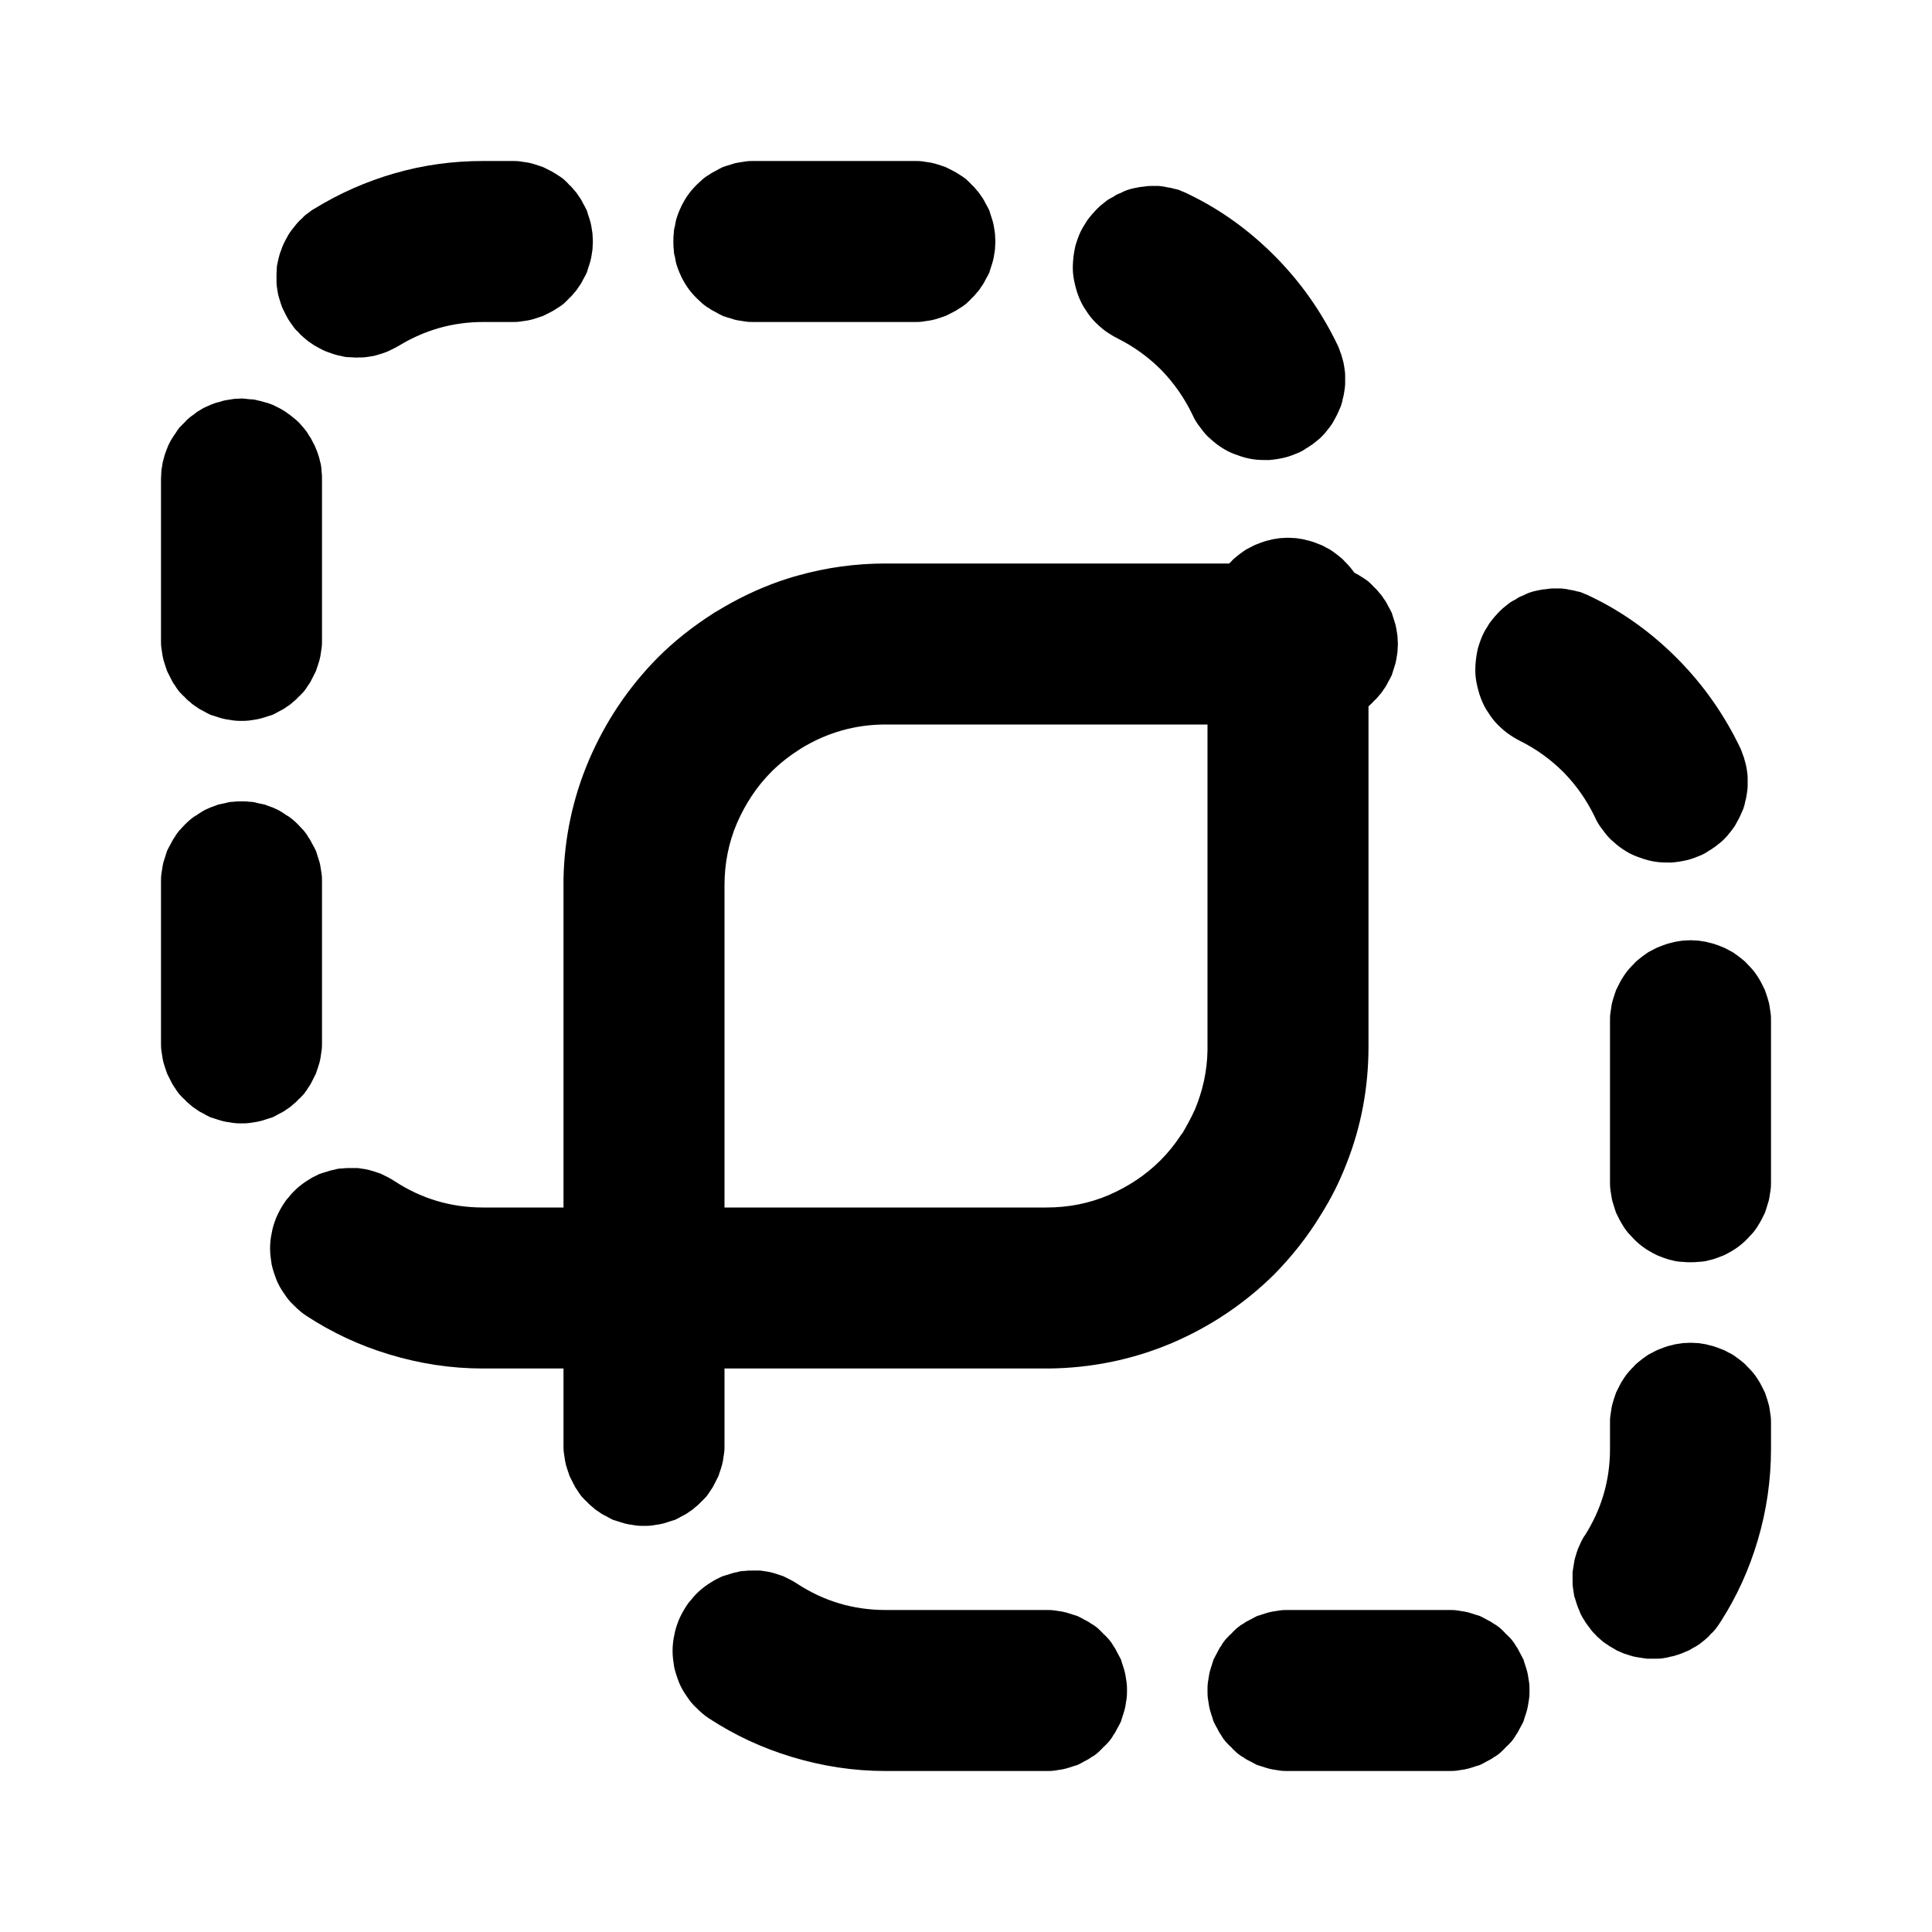 <svg xmlns="http://www.w3.org/2000/svg" xmlns:xlink="http://www.w3.org/1999/xlink" width="48" height="48" viewBox="0 0 48 48" fill="none">
<path   fill-rule="evenodd"  fill="#000000"  d="M13.12 7.96C13.18 7.95 13.25 7.93 13.31 7.91L13.49 7.85L13.67 7.76C13.73 7.73 13.78 7.7 13.84 7.66C13.89 7.63 13.95 7.59 14 7.55C14.05 7.5 14.1 7.46 14.14 7.41C14.19 7.37 14.23 7.32 14.27 7.27C14.32 7.22 14.35 7.17 14.39 7.11C14.43 7.06 14.46 7 14.49 6.94C14.52 6.89 14.55 6.83 14.58 6.77C14.6 6.7 14.62 6.64 14.64 6.58C14.66 6.52 14.68 6.45 14.69 6.39C14.7 6.33 14.71 6.26 14.72 6.2C14.72 6.13 14.73 6.07 14.73 6C14.73 5.93 14.72 5.87 14.72 5.8C14.71 5.74 14.7 5.67 14.69 5.61C14.68 5.55 14.66 5.48 14.64 5.42C14.62 5.36 14.6 5.3 14.58 5.23C14.55 5.17 14.52 5.11 14.49 5.06C14.46 5 14.43 4.94 14.39 4.89C14.35 4.83 14.32 4.78 14.27 4.73C14.23 4.68 14.19 4.63 14.14 4.59C14.1 4.54 14.05 4.5 14 4.45C13.95 4.41 13.89 4.37 13.84 4.34C13.78 4.3 13.73 4.27 13.67 4.24L13.49 4.15L13.31 4.09C13.25 4.07 13.18 4.05 13.12 4.04C13.05 4.03 12.99 4.02 12.92 4.01C12.86 4 12.79 4 12.73 4L12 4C11.25 4 10.51 4.1 9.79 4.31C9.1 4.51 8.44 4.8 7.82 5.18C7.76 5.21 7.71 5.25 7.66 5.29C7.6 5.33 7.55 5.37 7.51 5.42C7.46 5.46 7.41 5.51 7.37 5.56L7.25 5.71C7.21 5.76 7.17 5.82 7.14 5.88C7.11 5.93 7.08 5.99 7.05 6.05C7.02 6.11 7 6.17 6.98 6.23C6.95 6.29 6.94 6.36 6.92 6.42C6.91 6.48 6.89 6.55 6.88 6.61C6.88 6.68 6.87 6.74 6.87 6.81L6.87 7C6.87 7.07 6.88 7.14 6.89 7.2C6.9 7.26 6.91 7.33 6.93 7.39C6.95 7.46 6.97 7.52 6.99 7.58C7.01 7.64 7.04 7.7 7.07 7.76C7.1 7.82 7.13 7.88 7.16 7.93C7.2 7.99 7.23 8.04 7.27 8.09C7.31 8.15 7.35 8.2 7.4 8.24C7.44 8.29 7.49 8.34 7.54 8.38C7.59 8.42 7.64 8.47 7.69 8.5C7.75 8.54 7.8 8.58 7.86 8.61C7.91 8.64 7.97 8.67 8.03 8.7C8.09 8.73 8.15 8.75 8.21 8.77C8.28 8.8 8.34 8.81 8.4 8.83C8.47 8.84 8.53 8.86 8.59 8.87C8.66 8.87 8.72 8.88 8.79 8.88C8.84 8.89 8.88 8.88 8.92 8.88C8.94 8.88 8.97 8.88 8.99 8.88C9.05 8.88 9.12 8.87 9.18 8.86C9.25 8.85 9.31 8.84 9.37 8.82C9.44 8.8 9.5 8.78 9.56 8.76C9.62 8.74 9.68 8.71 9.74 8.68C9.8 8.65 9.86 8.62 9.91 8.59C10.55 8.2 11.25 8 12 8L12.73 8C12.79 8 12.86 8 12.92 7.99C12.99 7.98 13.05 7.97 13.12 7.96ZM23.12 7.96C23.18 7.95 23.25 7.93 23.31 7.91L23.49 7.85L23.67 7.76C23.73 7.73 23.78 7.7 23.84 7.66C23.89 7.63 23.95 7.59 24 7.55C24.05 7.5 24.1 7.46 24.14 7.41C24.19 7.37 24.23 7.32 24.27 7.27C24.32 7.22 24.35 7.17 24.39 7.11C24.43 7.06 24.46 7 24.49 6.94C24.52 6.89 24.55 6.83 24.58 6.77C24.6 6.7 24.62 6.64 24.64 6.58C24.66 6.52 24.68 6.45 24.69 6.39C24.7 6.33 24.71 6.26 24.72 6.2C24.72 6.13 24.73 6.07 24.73 6C24.73 5.93 24.72 5.87 24.72 5.8C24.71 5.74 24.7 5.67 24.69 5.61C24.68 5.55 24.66 5.48 24.64 5.42C24.62 5.36 24.6 5.3 24.58 5.23C24.55 5.17 24.52 5.11 24.49 5.06C24.46 5 24.43 4.94 24.39 4.89C24.35 4.83 24.32 4.78 24.27 4.73C24.23 4.68 24.19 4.63 24.14 4.59C24.1 4.54 24.05 4.5 24 4.45C23.95 4.41 23.89 4.37 23.84 4.34C23.78 4.3 23.73 4.27 23.67 4.24L23.49 4.15L23.31 4.09C23.25 4.07 23.18 4.05 23.12 4.04C23.05 4.03 22.99 4.02 22.92 4.01C22.86 4 22.79 4 22.73 4L18.73 4C18.66 4 18.6 4 18.53 4.01C18.47 4.02 18.4 4.03 18.34 4.04C18.27 4.05 18.21 4.07 18.15 4.09C18.08 4.11 18.02 4.13 17.96 4.15C17.9 4.18 17.84 4.21 17.79 4.24C17.73 4.27 17.67 4.3 17.62 4.34C17.56 4.37 17.51 4.41 17.46 4.45C17.41 4.5 17.36 4.54 17.31 4.59C17.27 4.63 17.22 4.68 17.18 4.73C17.14 4.78 17.1 4.83 17.06 4.89C17.03 4.94 16.99 5 16.96 5.06C16.93 5.11 16.91 5.17 16.88 5.23C16.85 5.3 16.83 5.36 16.81 5.42C16.79 5.48 16.78 5.55 16.77 5.61C16.75 5.67 16.74 5.74 16.74 5.8C16.73 5.87 16.73 5.93 16.73 6C16.73 6.07 16.73 6.13 16.74 6.2C16.74 6.26 16.75 6.33 16.77 6.39C16.78 6.45 16.79 6.52 16.81 6.58C16.83 6.64 16.85 6.7 16.88 6.77C16.91 6.83 16.93 6.89 16.96 6.94C16.99 7 17.03 7.06 17.06 7.11C17.1 7.17 17.14 7.22 17.18 7.27C17.22 7.32 17.27 7.37 17.31 7.41C17.36 7.46 17.41 7.5 17.46 7.55C17.51 7.59 17.56 7.63 17.62 7.66C17.67 7.7 17.73 7.73 17.79 7.76C17.84 7.79 17.9 7.82 17.96 7.85C18.02 7.87 18.08 7.89 18.15 7.91C18.21 7.93 18.27 7.95 18.34 7.96C18.4 7.97 18.47 7.98 18.53 7.99C18.6 8 18.66 8 18.73 8L22.73 8C22.79 8 22.86 8 22.92 7.99C22.99 7.98 23.05 7.97 23.12 7.96ZM30.08 10.91C30.18 11 30.28 11.08 30.4 11.15C30.51 11.22 30.63 11.27 30.75 11.31C30.88 11.36 31 11.39 31.13 11.41C31.26 11.43 31.39 11.43 31.52 11.43C31.66 11.42 31.78 11.4 31.91 11.37C32.04 11.34 32.16 11.29 32.28 11.24C32.34 11.21 32.4 11.18 32.45 11.14C32.51 11.11 32.56 11.07 32.62 11.03L32.77 10.91C32.82 10.87 32.86 10.82 32.91 10.77L33.03 10.62C33.07 10.57 33.11 10.51 33.14 10.45C33.17 10.4 33.2 10.34 33.23 10.28C33.26 10.22 33.28 10.16 33.31 10.1C33.33 10.04 33.35 9.98 33.36 9.91C33.38 9.85 33.39 9.78 33.4 9.72C33.41 9.65 33.42 9.59 33.42 9.52L33.42 9.33C33.42 9.26 33.41 9.2 33.4 9.13C33.39 9.07 33.38 9 33.36 8.94C33.34 8.88 33.33 8.81 33.3 8.75C33.28 8.69 33.26 8.63 33.23 8.57C32.84 7.76 32.33 7.03 31.7 6.39C31.07 5.75 30.35 5.22 29.54 4.83C29.48 4.8 29.42 4.77 29.36 4.75C29.3 4.72 29.24 4.7 29.17 4.69C29.11 4.67 29.05 4.66 28.98 4.65C28.92 4.63 28.85 4.63 28.79 4.62L28.59 4.62C28.52 4.62 28.46 4.63 28.39 4.64C28.33 4.64 28.27 4.66 28.2 4.67C28.14 4.68 28.07 4.7 28.01 4.72C27.95 4.74 27.89 4.77 27.83 4.8C27.77 4.82 27.71 4.85 27.66 4.89C27.6 4.92 27.54 4.95 27.49 4.99L27.34 5.11C27.29 5.16 27.24 5.2 27.2 5.25C27.15 5.3 27.11 5.35 27.07 5.4C27.03 5.45 26.99 5.5 26.96 5.56C26.92 5.62 26.89 5.67 26.86 5.73C26.8 5.85 26.76 5.97 26.72 6.1C26.69 6.23 26.67 6.35 26.66 6.49C26.65 6.62 26.65 6.75 26.67 6.88C26.69 7.01 26.72 7.13 26.76 7.26C26.8 7.38 26.85 7.5 26.92 7.62C26.99 7.73 27.06 7.84 27.15 7.94C27.23 8.03 27.33 8.12 27.43 8.2C27.54 8.28 27.65 8.35 27.77 8.41C28.17 8.61 28.53 8.87 28.85 9.19C29.17 9.52 29.42 9.88 29.62 10.29C29.67 10.41 29.74 10.52 29.82 10.62C29.9 10.73 29.98 10.83 30.08 10.91ZM7.97 11.53C7.95 11.47 7.94 11.4 7.92 11.34C7.9 11.28 7.88 11.21 7.85 11.15C7.83 11.09 7.8 11.03 7.77 10.98C7.74 10.92 7.71 10.86 7.67 10.81C7.64 10.75 7.6 10.7 7.56 10.65C7.52 10.6 7.47 10.55 7.43 10.5C7.38 10.45 7.33 10.41 7.28 10.37C7.23 10.33 7.18 10.29 7.12 10.25C7.07 10.21 7.01 10.18 6.96 10.15L6.78 10.06C6.72 10.04 6.66 10.01 6.6 10C6.53 9.98 6.47 9.96 6.41 9.95C6.34 9.93 6.28 9.92 6.21 9.92C6.15 9.91 6.08 9.91 6.02 9.9C5.95 9.9 5.89 9.91 5.82 9.91C5.76 9.92 5.69 9.93 5.63 9.94C5.56 9.95 5.5 9.97 5.44 9.99C5.37 10 5.31 10.03 5.25 10.05C5.19 10.08 5.13 10.1 5.07 10.13C5.01 10.16 4.96 10.2 4.9 10.23C4.85 10.27 4.8 10.31 4.74 10.35C4.69 10.39 4.64 10.43 4.6 10.48L4.46 10.62C4.42 10.67 4.38 10.73 4.35 10.78C4.31 10.83 4.28 10.89 4.24 10.95C4.21 11.01 4.18 11.06 4.16 11.12C4.13 11.19 4.11 11.25 4.09 11.31C4.07 11.37 4.06 11.43 4.04 11.5C4.03 11.56 4.02 11.63 4.01 11.69C4.01 11.76 4 11.82 4 11.89L4 15.91C4 15.97 4 16.04 4.01 16.1C4.02 16.17 4.03 16.23 4.04 16.3C4.05 16.36 4.07 16.43 4.09 16.49L4.15 16.67L4.24 16.85C4.27 16.91 4.3 16.97 4.34 17.02C4.37 17.07 4.41 17.13 4.45 17.18C4.5 17.23 4.54 17.28 4.59 17.32C4.63 17.37 4.68 17.41 4.73 17.45C4.78 17.5 4.83 17.53 4.89 17.57C4.94 17.61 5 17.64 5.06 17.67C5.11 17.7 5.17 17.73 5.23 17.76C5.3 17.78 5.36 17.8 5.42 17.82C5.48 17.84 5.55 17.86 5.61 17.87C5.67 17.88 5.74 17.89 5.8 17.9C5.87 17.91 5.93 17.91 6 17.91C6.07 17.91 6.13 17.91 6.2 17.9C6.26 17.89 6.33 17.88 6.39 17.87C6.45 17.86 6.52 17.84 6.58 17.82C6.64 17.8 6.7 17.78 6.77 17.76C6.83 17.73 6.89 17.7 6.94 17.67C7 17.64 7.06 17.61 7.11 17.57C7.17 17.53 7.22 17.5 7.27 17.45C7.32 17.41 7.37 17.37 7.41 17.32C7.46 17.28 7.5 17.23 7.55 17.18C7.59 17.13 7.63 17.07 7.66 17.02C7.7 16.97 7.73 16.91 7.76 16.85L7.85 16.67L7.91 16.49C7.93 16.43 7.95 16.36 7.96 16.3C7.97 16.23 7.98 16.17 7.99 16.1C8 16.04 8 15.97 8 15.91L8 11.92C8 11.85 8 11.79 7.99 11.72C7.99 11.66 7.98 11.59 7.97 11.53ZM30 18L22 18C21.25 18 20.55 18.2 19.91 18.59C19.91 18.59 19.91 18.59 19.91 18.59C19.64 18.76 19.39 18.95 19.17 19.17C18.8 19.54 18.52 19.97 18.31 20.45C18.1 20.94 18 21.46 18 22L18 30L26 30C26.54 30 27.06 29.9 27.55 29.69C28.03 29.48 28.46 29.2 28.83 28.83C29.02 28.64 29.18 28.44 29.32 28.23C29.34 28.2 29.36 28.17 29.38 28.15C29.49 27.96 29.6 27.76 29.69 27.56C29.88 27.1 29.99 26.62 30 26.1C30 26.07 30 26.03 30 26L30 19.36L30 18ZM34 17.55C34.05 17.5 34.1 17.46 34.14 17.41C34.19 17.37 34.23 17.32 34.27 17.27C34.32 17.22 34.35 17.17 34.39 17.11C34.43 17.06 34.46 17 34.49 16.94C34.52 16.89 34.55 16.83 34.58 16.77C34.6 16.7 34.62 16.64 34.64 16.58C34.66 16.52 34.68 16.45 34.69 16.39C34.7 16.33 34.71 16.26 34.72 16.2C34.72 16.13 34.73 16.07 34.73 16C34.73 15.93 34.72 15.87 34.72 15.8C34.71 15.74 34.7 15.67 34.69 15.61C34.68 15.55 34.66 15.48 34.64 15.42C34.62 15.36 34.6 15.3 34.58 15.23C34.55 15.17 34.52 15.11 34.49 15.06C34.46 15 34.43 14.94 34.39 14.89C34.35 14.83 34.32 14.78 34.27 14.73C34.23 14.68 34.19 14.63 34.14 14.59C34.1 14.54 34.05 14.5 34 14.45C33.95 14.41 33.89 14.37 33.84 14.34C33.78 14.3 33.73 14.27 33.67 14.24L33.65 14.23C33.62 14.19 33.58 14.14 33.55 14.1C33.5 14.04 33.46 14 33.41 13.95C33.37 13.9 33.32 13.86 33.27 13.82C33.22 13.78 33.17 13.74 33.11 13.7C33.06 13.66 33 13.63 32.94 13.6C32.89 13.57 32.83 13.54 32.77 13.52C32.7 13.49 32.64 13.47 32.58 13.45C32.52 13.43 32.45 13.42 32.39 13.4C32.33 13.39 32.26 13.38 32.2 13.37C32.13 13.37 32.07 13.36 32 13.36C31.93 13.36 31.87 13.37 31.8 13.37C31.74 13.38 31.67 13.39 31.61 13.4C31.55 13.42 31.48 13.43 31.42 13.45C31.36 13.47 31.3 13.49 31.23 13.52C31.17 13.54 31.12 13.57 31.06 13.6C31 13.63 30.94 13.66 30.89 13.7C30.83 13.74 30.78 13.78 30.73 13.82C30.68 13.86 30.63 13.9 30.59 13.95C30.57 13.97 30.56 13.98 30.54 14L22 14C21.26 14 20.53 14.1 19.82 14.3C19.67 14.34 19.52 14.39 19.37 14.44C18.83 14.63 18.31 14.88 17.82 15.18C17.78 15.2 17.75 15.22 17.72 15.24C17.22 15.56 16.76 15.92 16.34 16.34C15.61 17.08 15.04 17.93 14.63 18.89C14.23 19.83 14.02 20.82 14 21.84C14 21.86 14 21.87 14 21.89L14 30L12 30C11.2 30 10.47 29.78 9.81 29.35C9.75 29.31 9.7 29.28 9.64 29.25L9.46 29.16L9.28 29.1C9.21 29.08 9.15 29.06 9.09 29.05C9.02 29.04 8.96 29.03 8.89 29.02L8.7 29.02C8.63 29.02 8.57 29.02 8.5 29.03C8.43 29.03 8.37 29.04 8.31 29.06C8.24 29.07 8.18 29.09 8.12 29.11C8.05 29.13 7.99 29.15 7.93 29.17L7.75 29.26C7.7 29.29 7.64 29.33 7.59 29.36C7.53 29.4 7.48 29.44 7.43 29.48C7.38 29.52 7.33 29.57 7.29 29.61C7.24 29.66 7.2 29.71 7.16 29.76C7.11 29.81 7.08 29.86 7.04 29.92C6.97 30.03 6.91 30.14 6.86 30.26C6.81 30.39 6.77 30.51 6.75 30.64C6.72 30.77 6.71 30.9 6.71 31.03C6.71 31.16 6.73 31.29 6.75 31.42C6.78 31.55 6.82 31.67 6.87 31.8C6.92 31.92 6.98 32.03 7.06 32.14C7.13 32.25 7.21 32.35 7.31 32.44C7.4 32.53 7.5 32.62 7.61 32.69C8.25 33.11 8.94 33.43 9.67 33.65C10.43 33.88 11.2 34 12 34L14 34L14 35.91C14 35.97 14 36.04 14.01 36.1C14.02 36.17 14.03 36.23 14.04 36.3C14.05 36.36 14.07 36.43 14.09 36.49L14.15 36.67L14.24 36.85C14.27 36.91 14.3 36.97 14.34 37.02C14.37 37.07 14.41 37.13 14.45 37.18C14.5 37.23 14.54 37.28 14.59 37.32C14.63 37.37 14.68 37.41 14.73 37.45C14.78 37.5 14.83 37.53 14.89 37.57C14.94 37.61 15 37.64 15.06 37.67C15.11 37.7 15.17 37.73 15.23 37.76C15.3 37.78 15.36 37.8 15.42 37.82C15.48 37.84 15.55 37.86 15.61 37.87C15.67 37.88 15.74 37.89 15.8 37.9C15.87 37.91 15.93 37.91 16 37.91C16.07 37.91 16.13 37.91 16.2 37.9C16.26 37.89 16.33 37.88 16.39 37.87C16.45 37.86 16.52 37.84 16.58 37.82C16.64 37.8 16.7 37.78 16.77 37.76C16.83 37.73 16.89 37.7 16.94 37.67C17 37.64 17.06 37.61 17.11 37.57C17.17 37.53 17.22 37.5 17.27 37.45C17.32 37.41 17.37 37.37 17.41 37.32C17.46 37.28 17.5 37.23 17.55 37.18C17.59 37.13 17.63 37.07 17.66 37.02C17.7 36.97 17.73 36.91 17.76 36.85L17.85 36.67L17.91 36.49C17.93 36.43 17.95 36.36 17.96 36.3C17.97 36.23 17.98 36.17 17.99 36.1C18 36.04 18 35.97 18 35.91L18 34L26 34C26.02 34 26.03 34 26.05 34C27.11 33.99 28.14 33.78 29.11 33.37C30.07 32.96 30.92 32.39 31.66 31.66C32.1 31.21 32.49 30.72 32.81 30.19C33.07 29.78 33.28 29.36 33.45 28.92C33.82 27.99 34 27.01 34 26L34 25.36L34 17.55ZM40.08 20.91C40.18 21 40.28 21.08 40.4 21.15C40.51 21.22 40.63 21.27 40.75 21.31C40.88 21.36 41 21.39 41.13 21.41C41.26 21.43 41.39 21.43 41.52 21.43C41.66 21.42 41.78 21.4 41.91 21.37C42.04 21.34 42.16 21.29 42.28 21.24C42.34 21.21 42.4 21.18 42.45 21.14C42.51 21.11 42.56 21.07 42.62 21.03L42.77 20.91C42.82 20.87 42.86 20.82 42.91 20.77L43.03 20.62C43.07 20.57 43.11 20.51 43.14 20.45C43.17 20.4 43.2 20.34 43.23 20.28C43.26 20.22 43.28 20.16 43.31 20.1C43.33 20.04 43.35 19.98 43.36 19.91C43.38 19.85 43.39 19.78 43.4 19.72C43.41 19.65 43.42 19.59 43.42 19.52L43.42 19.33C43.42 19.26 43.41 19.2 43.4 19.13C43.39 19.07 43.38 19 43.36 18.94C43.34 18.88 43.33 18.81 43.3 18.75C43.28 18.69 43.26 18.63 43.23 18.57C42.84 17.76 42.33 17.03 41.7 16.39C41.07 15.75 40.35 15.22 39.54 14.83C39.48 14.8 39.42 14.77 39.36 14.75C39.3 14.72 39.24 14.7 39.17 14.69C39.11 14.67 39.05 14.66 38.98 14.65C38.92 14.63 38.85 14.63 38.79 14.62L38.59 14.62C38.52 14.62 38.46 14.63 38.39 14.64C38.33 14.64 38.27 14.66 38.2 14.67C38.14 14.68 38.07 14.7 38.01 14.72C37.95 14.74 37.89 14.77 37.83 14.8C37.77 14.82 37.71 14.85 37.66 14.89C37.6 14.92 37.54 14.95 37.49 14.99L37.34 15.11C37.29 15.16 37.24 15.2 37.2 15.25C37.15 15.3 37.11 15.35 37.07 15.4C37.03 15.45 36.99 15.5 36.96 15.56C36.92 15.62 36.89 15.67 36.86 15.73C36.8 15.85 36.76 15.97 36.72 16.1C36.69 16.23 36.67 16.35 36.66 16.49C36.65 16.62 36.65 16.75 36.67 16.88C36.69 17.01 36.72 17.13 36.76 17.26C36.8 17.38 36.85 17.5 36.92 17.62C36.99 17.73 37.06 17.84 37.15 17.94C37.23 18.03 37.33 18.12 37.43 18.2C37.54 18.28 37.65 18.35 37.77 18.41C38.17 18.61 38.53 18.87 38.85 19.19C39.17 19.52 39.42 19.88 39.62 20.29C39.67 20.41 39.74 20.52 39.82 20.62C39.9 20.73 39.98 20.83 40.08 20.91ZM7.96 21.52C7.95 21.45 7.93 21.39 7.91 21.33C7.89 21.27 7.87 21.2 7.85 21.14C7.82 21.08 7.79 21.02 7.76 20.97C7.73 20.91 7.7 20.85 7.66 20.8C7.63 20.74 7.59 20.69 7.55 20.64C7.5 20.59 7.46 20.54 7.41 20.49C7.37 20.45 7.32 20.4 7.27 20.36C7.22 20.32 7.17 20.28 7.11 20.25C7.06 20.21 7 20.18 6.94 20.14C6.89 20.11 6.83 20.09 6.77 20.06C6.7 20.04 6.64 20.01 6.58 19.99C6.52 19.98 6.45 19.96 6.39 19.95C6.33 19.93 6.26 19.92 6.2 19.92C6.13 19.91 6.07 19.91 6 19.91C5.93 19.91 5.87 19.91 5.8 19.92C5.74 19.92 5.67 19.93 5.61 19.95C5.55 19.96 5.48 19.98 5.42 19.99C5.36 20.01 5.3 20.04 5.23 20.06C5.17 20.09 5.11 20.11 5.06 20.14C5 20.18 4.94 20.21 4.89 20.25C4.83 20.28 4.78 20.32 4.73 20.36C4.68 20.4 4.63 20.45 4.59 20.49C4.54 20.54 4.5 20.59 4.45 20.64C4.41 20.69 4.37 20.74 4.34 20.8C4.3 20.85 4.27 20.91 4.24 20.97C4.21 21.02 4.18 21.08 4.15 21.14C4.13 21.2 4.11 21.27 4.09 21.33C4.07 21.39 4.05 21.45 4.04 21.52C4.03 21.58 4.02 21.65 4.01 21.71C4 21.78 4 21.84 4 21.91L4 25.91C4 25.97 4 26.04 4.01 26.1C4.02 26.17 4.03 26.23 4.04 26.3C4.05 26.36 4.07 26.43 4.09 26.49L4.15 26.67L4.24 26.85C4.27 26.91 4.3 26.97 4.34 27.02C4.37 27.07 4.41 27.13 4.45 27.18C4.5 27.23 4.54 27.28 4.59 27.32C4.63 27.37 4.68 27.41 4.73 27.45C4.78 27.5 4.83 27.53 4.89 27.57C4.94 27.61 5 27.64 5.06 27.67C5.11 27.7 5.17 27.73 5.23 27.76C5.3 27.78 5.36 27.8 5.42 27.82C5.48 27.84 5.55 27.86 5.61 27.87C5.67 27.88 5.74 27.89 5.8 27.9C5.87 27.91 5.93 27.91 6 27.91C6.07 27.91 6.13 27.91 6.2 27.9C6.26 27.89 6.33 27.88 6.39 27.87C6.45 27.86 6.52 27.84 6.58 27.82C6.64 27.8 6.7 27.78 6.77 27.76C6.83 27.73 6.89 27.7 6.94 27.67C7 27.64 7.06 27.61 7.11 27.57C7.17 27.53 7.22 27.5 7.27 27.45C7.32 27.41 7.37 27.37 7.41 27.32C7.46 27.28 7.5 27.23 7.55 27.18C7.59 27.13 7.63 27.07 7.66 27.02C7.7 26.97 7.73 26.91 7.76 26.85L7.85 26.67L7.91 26.49C7.93 26.43 7.95 26.36 7.96 26.3C7.97 26.23 7.98 26.17 7.99 26.1C8 26.04 8 25.97 8 25.91L8 21.91C8 21.84 8 21.78 7.99 21.71C7.98 21.65 7.97 21.58 7.96 21.52ZM40.04 29.75C40.05 29.82 40.07 29.88 40.09 29.94C40.11 30.01 40.13 30.07 40.15 30.13L40.24 30.31C40.27 30.36 40.3 30.42 40.34 30.48C40.37 30.53 40.41 30.58 40.45 30.63C40.5 30.68 40.54 30.73 40.59 30.78C40.63 30.82 40.68 30.87 40.73 30.91C40.78 30.95 40.83 30.99 40.89 31.03C40.94 31.06 41 31.1 41.06 31.13C41.12 31.16 41.17 31.19 41.23 31.21C41.3 31.24 41.36 31.26 41.42 31.28C41.48 31.3 41.55 31.31 41.61 31.33C41.67 31.34 41.74 31.35 41.8 31.35C41.87 31.36 41.93 31.36 42 31.36C42.07 31.36 42.13 31.36 42.2 31.35C42.26 31.35 42.33 31.34 42.39 31.33C42.45 31.31 42.52 31.3 42.58 31.28C42.64 31.26 42.7 31.24 42.77 31.21C42.83 31.19 42.89 31.16 42.94 31.13C43 31.1 43.06 31.06 43.11 31.03C43.17 30.99 43.22 30.95 43.27 30.91C43.32 30.87 43.37 30.82 43.41 30.78C43.46 30.73 43.5 30.68 43.55 30.63C43.59 30.58 43.63 30.53 43.66 30.48C43.7 30.42 43.73 30.36 43.76 30.31L43.85 30.13C43.87 30.07 43.89 30.01 43.91 29.94C43.93 29.88 43.95 29.82 43.96 29.75C43.97 29.69 43.98 29.63 43.99 29.56C44 29.49 44 29.43 44 29.36L44 25.36C44 25.3 44 25.23 43.99 25.17C43.98 25.1 43.97 25.04 43.96 24.97C43.95 24.91 43.93 24.85 43.91 24.78L43.85 24.6L43.76 24.42C43.73 24.36 43.7 24.31 43.66 24.25C43.63 24.2 43.59 24.15 43.55 24.1C43.5 24.04 43.46 24 43.41 23.95C43.37 23.9 43.32 23.86 43.27 23.82C43.22 23.78 43.17 23.74 43.11 23.7C43.06 23.66 43 23.63 42.94 23.6C42.89 23.57 42.83 23.54 42.77 23.52C42.7 23.49 42.64 23.47 42.58 23.45C42.52 23.43 42.45 23.42 42.39 23.4C42.33 23.39 42.26 23.38 42.2 23.37C42.13 23.37 42.07 23.36 42 23.36C41.93 23.36 41.87 23.37 41.8 23.37C41.74 23.38 41.67 23.39 41.61 23.4C41.55 23.42 41.48 23.43 41.42 23.45C41.36 23.47 41.3 23.49 41.23 23.52C41.17 23.54 41.12 23.57 41.06 23.6C41 23.63 40.94 23.66 40.89 23.7C40.83 23.74 40.78 23.78 40.73 23.82C40.68 23.86 40.63 23.9 40.59 23.95C40.54 24 40.5 24.04 40.45 24.1C40.41 24.15 40.37 24.2 40.34 24.25C40.3 24.31 40.27 24.36 40.24 24.42L40.15 24.6L40.09 24.78C40.07 24.85 40.05 24.91 40.04 24.97C40.03 25.04 40.02 25.1 40.01 25.17C40 25.23 40 25.3 40 25.36L40 29.36C40 29.43 40 29.49 40.01 29.56C40.02 29.63 40.03 29.69 40.04 29.75ZM39.2 38.49C39.18 38.55 39.16 38.61 39.14 38.68C39.12 38.74 39.11 38.8 39.1 38.87C39.09 38.93 39.08 39 39.07 39.06L39.07 39.26C39.07 39.32 39.07 39.39 39.08 39.45C39.09 39.52 39.1 39.58 39.11 39.65C39.13 39.71 39.15 39.77 39.17 39.84C39.19 39.9 39.21 39.96 39.24 40.02C39.26 40.08 39.29 40.14 39.32 40.19C39.36 40.25 39.39 40.31 39.43 40.36C39.47 40.41 39.51 40.47 39.55 40.52C39.59 40.57 39.64 40.61 39.68 40.66C39.73 40.7 39.78 40.75 39.83 40.79C39.88 40.83 39.94 40.86 39.99 40.9C40.05 40.93 40.11 40.97 40.16 41C40.22 41.03 40.28 41.05 40.34 41.08C40.4 41.1 40.47 41.12 40.53 41.14C40.59 41.16 40.66 41.17 40.72 41.18C40.79 41.19 40.85 41.2 40.92 41.21L41.11 41.21C41.18 41.21 41.24 41.21 41.31 41.2C41.37 41.19 41.44 41.18 41.5 41.16C41.57 41.15 41.63 41.13 41.69 41.11C41.75 41.09 41.81 41.07 41.87 41.04C41.93 41.02 41.99 40.99 42.05 40.95C42.11 40.92 42.16 40.89 42.22 40.85L42.37 40.73C42.42 40.69 42.47 40.64 42.51 40.59C42.56 40.55 42.6 40.5 42.64 40.45C42.68 40.39 42.72 40.34 42.75 40.29C43.16 39.65 43.46 38.98 43.67 38.27C43.89 37.53 44 36.77 44 36L44 35.36C44 35.3 44 35.23 43.99 35.17C43.98 35.1 43.97 35.04 43.96 34.97C43.95 34.91 43.93 34.85 43.91 34.78L43.85 34.6L43.76 34.42C43.73 34.36 43.7 34.31 43.66 34.25C43.63 34.2 43.59 34.15 43.55 34.1C43.5 34.04 43.46 34 43.41 33.95C43.37 33.9 43.32 33.86 43.27 33.82C43.22 33.78 43.17 33.74 43.11 33.7C43.06 33.66 43 33.63 42.94 33.6C42.89 33.57 42.83 33.54 42.77 33.52C42.7 33.49 42.64 33.47 42.58 33.45C42.52 33.43 42.45 33.42 42.39 33.4C42.33 33.39 42.26 33.38 42.2 33.37C42.13 33.37 42.07 33.36 42 33.36C41.93 33.36 41.87 33.37 41.8 33.37C41.74 33.38 41.67 33.39 41.61 33.4C41.55 33.42 41.48 33.43 41.42 33.45C41.36 33.47 41.3 33.49 41.23 33.52C41.17 33.54 41.12 33.57 41.06 33.6C41 33.63 40.94 33.66 40.89 33.7C40.83 33.74 40.78 33.78 40.73 33.82C40.68 33.86 40.63 33.9 40.59 33.95C40.54 34 40.5 34.04 40.45 34.1C40.41 34.15 40.37 34.2 40.34 34.25C40.3 34.31 40.27 34.36 40.24 34.42L40.15 34.6L40.09 34.78C40.07 34.85 40.05 34.91 40.04 34.97C40.03 35.04 40.02 35.1 40.01 35.17C40 35.23 40 35.3 40 35.36L40 36C40 36.78 39.79 37.49 39.38 38.14C39.34 38.19 39.31 38.25 39.28 38.31C39.25 38.37 39.23 38.43 39.2 38.49ZM19.46 39.16L19.28 39.1C19.21 39.08 19.15 39.06 19.09 39.05C19.02 39.04 18.96 39.03 18.89 39.02L18.7 39.02C18.63 39.02 18.57 39.02 18.5 39.03C18.43 39.03 18.37 39.04 18.31 39.06C18.24 39.07 18.18 39.09 18.12 39.11C18.05 39.13 17.99 39.15 17.93 39.17L17.75 39.26C17.7 39.29 17.64 39.33 17.59 39.36C17.53 39.4 17.48 39.44 17.43 39.48C17.38 39.52 17.33 39.57 17.29 39.61C17.24 39.66 17.2 39.71 17.16 39.76C17.11 39.81 17.08 39.86 17.04 39.92C16.97 40.03 16.91 40.14 16.86 40.26C16.81 40.39 16.77 40.51 16.75 40.64C16.72 40.77 16.71 40.9 16.71 41.03C16.71 41.16 16.73 41.29 16.75 41.42C16.78 41.55 16.82 41.67 16.87 41.8C16.92 41.92 16.98 42.03 17.06 42.14C17.13 42.25 17.21 42.35 17.31 42.44C17.4 42.53 17.5 42.62 17.61 42.69C18.25 43.11 18.94 43.43 19.67 43.65C20.43 43.88 21.2 44 22 44L26 44C26.07 44 26.13 44 26.2 43.99C26.26 43.98 26.33 43.97 26.39 43.96C26.45 43.95 26.52 43.93 26.58 43.91C26.64 43.89 26.7 43.87 26.77 43.85C26.83 43.82 26.89 43.79 26.94 43.76C27 43.73 27.06 43.7 27.11 43.66C27.17 43.63 27.22 43.59 27.27 43.55C27.32 43.5 27.37 43.46 27.41 43.41C27.46 43.37 27.5 43.32 27.55 43.27C27.59 43.22 27.63 43.17 27.66 43.11C27.7 43.06 27.73 43 27.76 42.94C27.79 42.89 27.82 42.83 27.85 42.77C27.87 42.7 27.89 42.64 27.91 42.58C27.93 42.52 27.95 42.45 27.96 42.39C27.97 42.33 27.98 42.26 27.99 42.2C28 42.13 28 42.07 28 42C28 41.93 28 41.87 27.99 41.8C27.98 41.74 27.97 41.67 27.96 41.61C27.95 41.55 27.93 41.48 27.91 41.42C27.89 41.36 27.87 41.3 27.85 41.23C27.82 41.17 27.79 41.12 27.76 41.06C27.73 41 27.7 40.94 27.66 40.89C27.63 40.83 27.59 40.78 27.55 40.73C27.5 40.68 27.46 40.63 27.41 40.59C27.37 40.54 27.32 40.5 27.27 40.45C27.22 40.41 27.17 40.37 27.11 40.34C27.06 40.3 27 40.27 26.94 40.24C26.89 40.21 26.83 40.18 26.77 40.15C26.7 40.13 26.64 40.11 26.58 40.09C26.52 40.07 26.45 40.05 26.39 40.04C26.33 40.03 26.26 40.02 26.2 40.01C26.13 40 26.07 40 26 40L22 40C21.2 40 20.47 39.78 19.81 39.35C19.75 39.31 19.7 39.28 19.64 39.25L19.46 39.16ZM31.61 40.04C31.55 40.05 31.48 40.07 31.42 40.09C31.36 40.11 31.3 40.13 31.23 40.15C31.17 40.18 31.12 40.21 31.06 40.24C31 40.27 30.94 40.3 30.89 40.34C30.83 40.37 30.78 40.41 30.73 40.45C30.68 40.5 30.63 40.54 30.59 40.59C30.54 40.63 30.5 40.68 30.45 40.73C30.41 40.78 30.37 40.83 30.34 40.89C30.3 40.94 30.27 41 30.24 41.06C30.21 41.12 30.18 41.17 30.15 41.23C30.13 41.3 30.11 41.36 30.09 41.42C30.07 41.48 30.05 41.55 30.04 41.61C30.03 41.67 30.02 41.74 30.01 41.8C30 41.87 30 41.93 30 42C30 42.07 30 42.13 30.01 42.2C30.02 42.26 30.03 42.33 30.04 42.39C30.05 42.45 30.07 42.52 30.09 42.58C30.11 42.64 30.13 42.7 30.15 42.77C30.18 42.83 30.21 42.89 30.24 42.94C30.27 43 30.3 43.06 30.34 43.11C30.37 43.17 30.41 43.22 30.45 43.27C30.5 43.32 30.54 43.37 30.59 43.41C30.63 43.46 30.68 43.5 30.73 43.55C30.78 43.59 30.83 43.63 30.89 43.66C30.94 43.7 31 43.73 31.06 43.76C31.12 43.79 31.17 43.82 31.23 43.85C31.3 43.87 31.36 43.89 31.42 43.91C31.48 43.93 31.55 43.95 31.61 43.96C31.67 43.97 31.74 43.98 31.8 43.99C31.87 44 31.93 44 32 44L36 44C36.07 44 36.13 44 36.2 43.99C36.26 43.98 36.33 43.97 36.39 43.96C36.45 43.95 36.52 43.93 36.58 43.91C36.64 43.89 36.7 43.87 36.77 43.85C36.83 43.82 36.89 43.79 36.94 43.76C37 43.73 37.06 43.7 37.11 43.66C37.17 43.63 37.22 43.59 37.27 43.55C37.32 43.5 37.37 43.46 37.41 43.41C37.46 43.37 37.5 43.32 37.55 43.27C37.59 43.22 37.63 43.17 37.66 43.11C37.7 43.06 37.73 43 37.76 42.94C37.79 42.89 37.82 42.83 37.85 42.77C37.87 42.7 37.89 42.64 37.91 42.58C37.93 42.52 37.95 42.45 37.96 42.39C37.97 42.33 37.98 42.26 37.99 42.2C38 42.13 38 42.07 38 42C38 41.93 38 41.87 37.99 41.8C37.98 41.74 37.97 41.67 37.96 41.61C37.95 41.55 37.93 41.48 37.91 41.42C37.89 41.36 37.87 41.3 37.85 41.23C37.82 41.17 37.79 41.12 37.76 41.06C37.73 41 37.7 40.94 37.66 40.89C37.63 40.83 37.59 40.78 37.55 40.73C37.5 40.68 37.46 40.63 37.41 40.59C37.37 40.54 37.32 40.5 37.27 40.45C37.22 40.41 37.17 40.37 37.11 40.34C37.06 40.3 37 40.27 36.94 40.24C36.89 40.21 36.83 40.18 36.77 40.15C36.7 40.13 36.64 40.11 36.58 40.09C36.52 40.07 36.45 40.05 36.39 40.04C36.33 40.03 36.26 40.02 36.2 40.01C36.13 40 36.07 40 36 40L32 40C31.93 40 31.87 40 31.8 40.01C31.74 40.02 31.67 40.03 31.61 40.04Z">
</path>
</svg>
